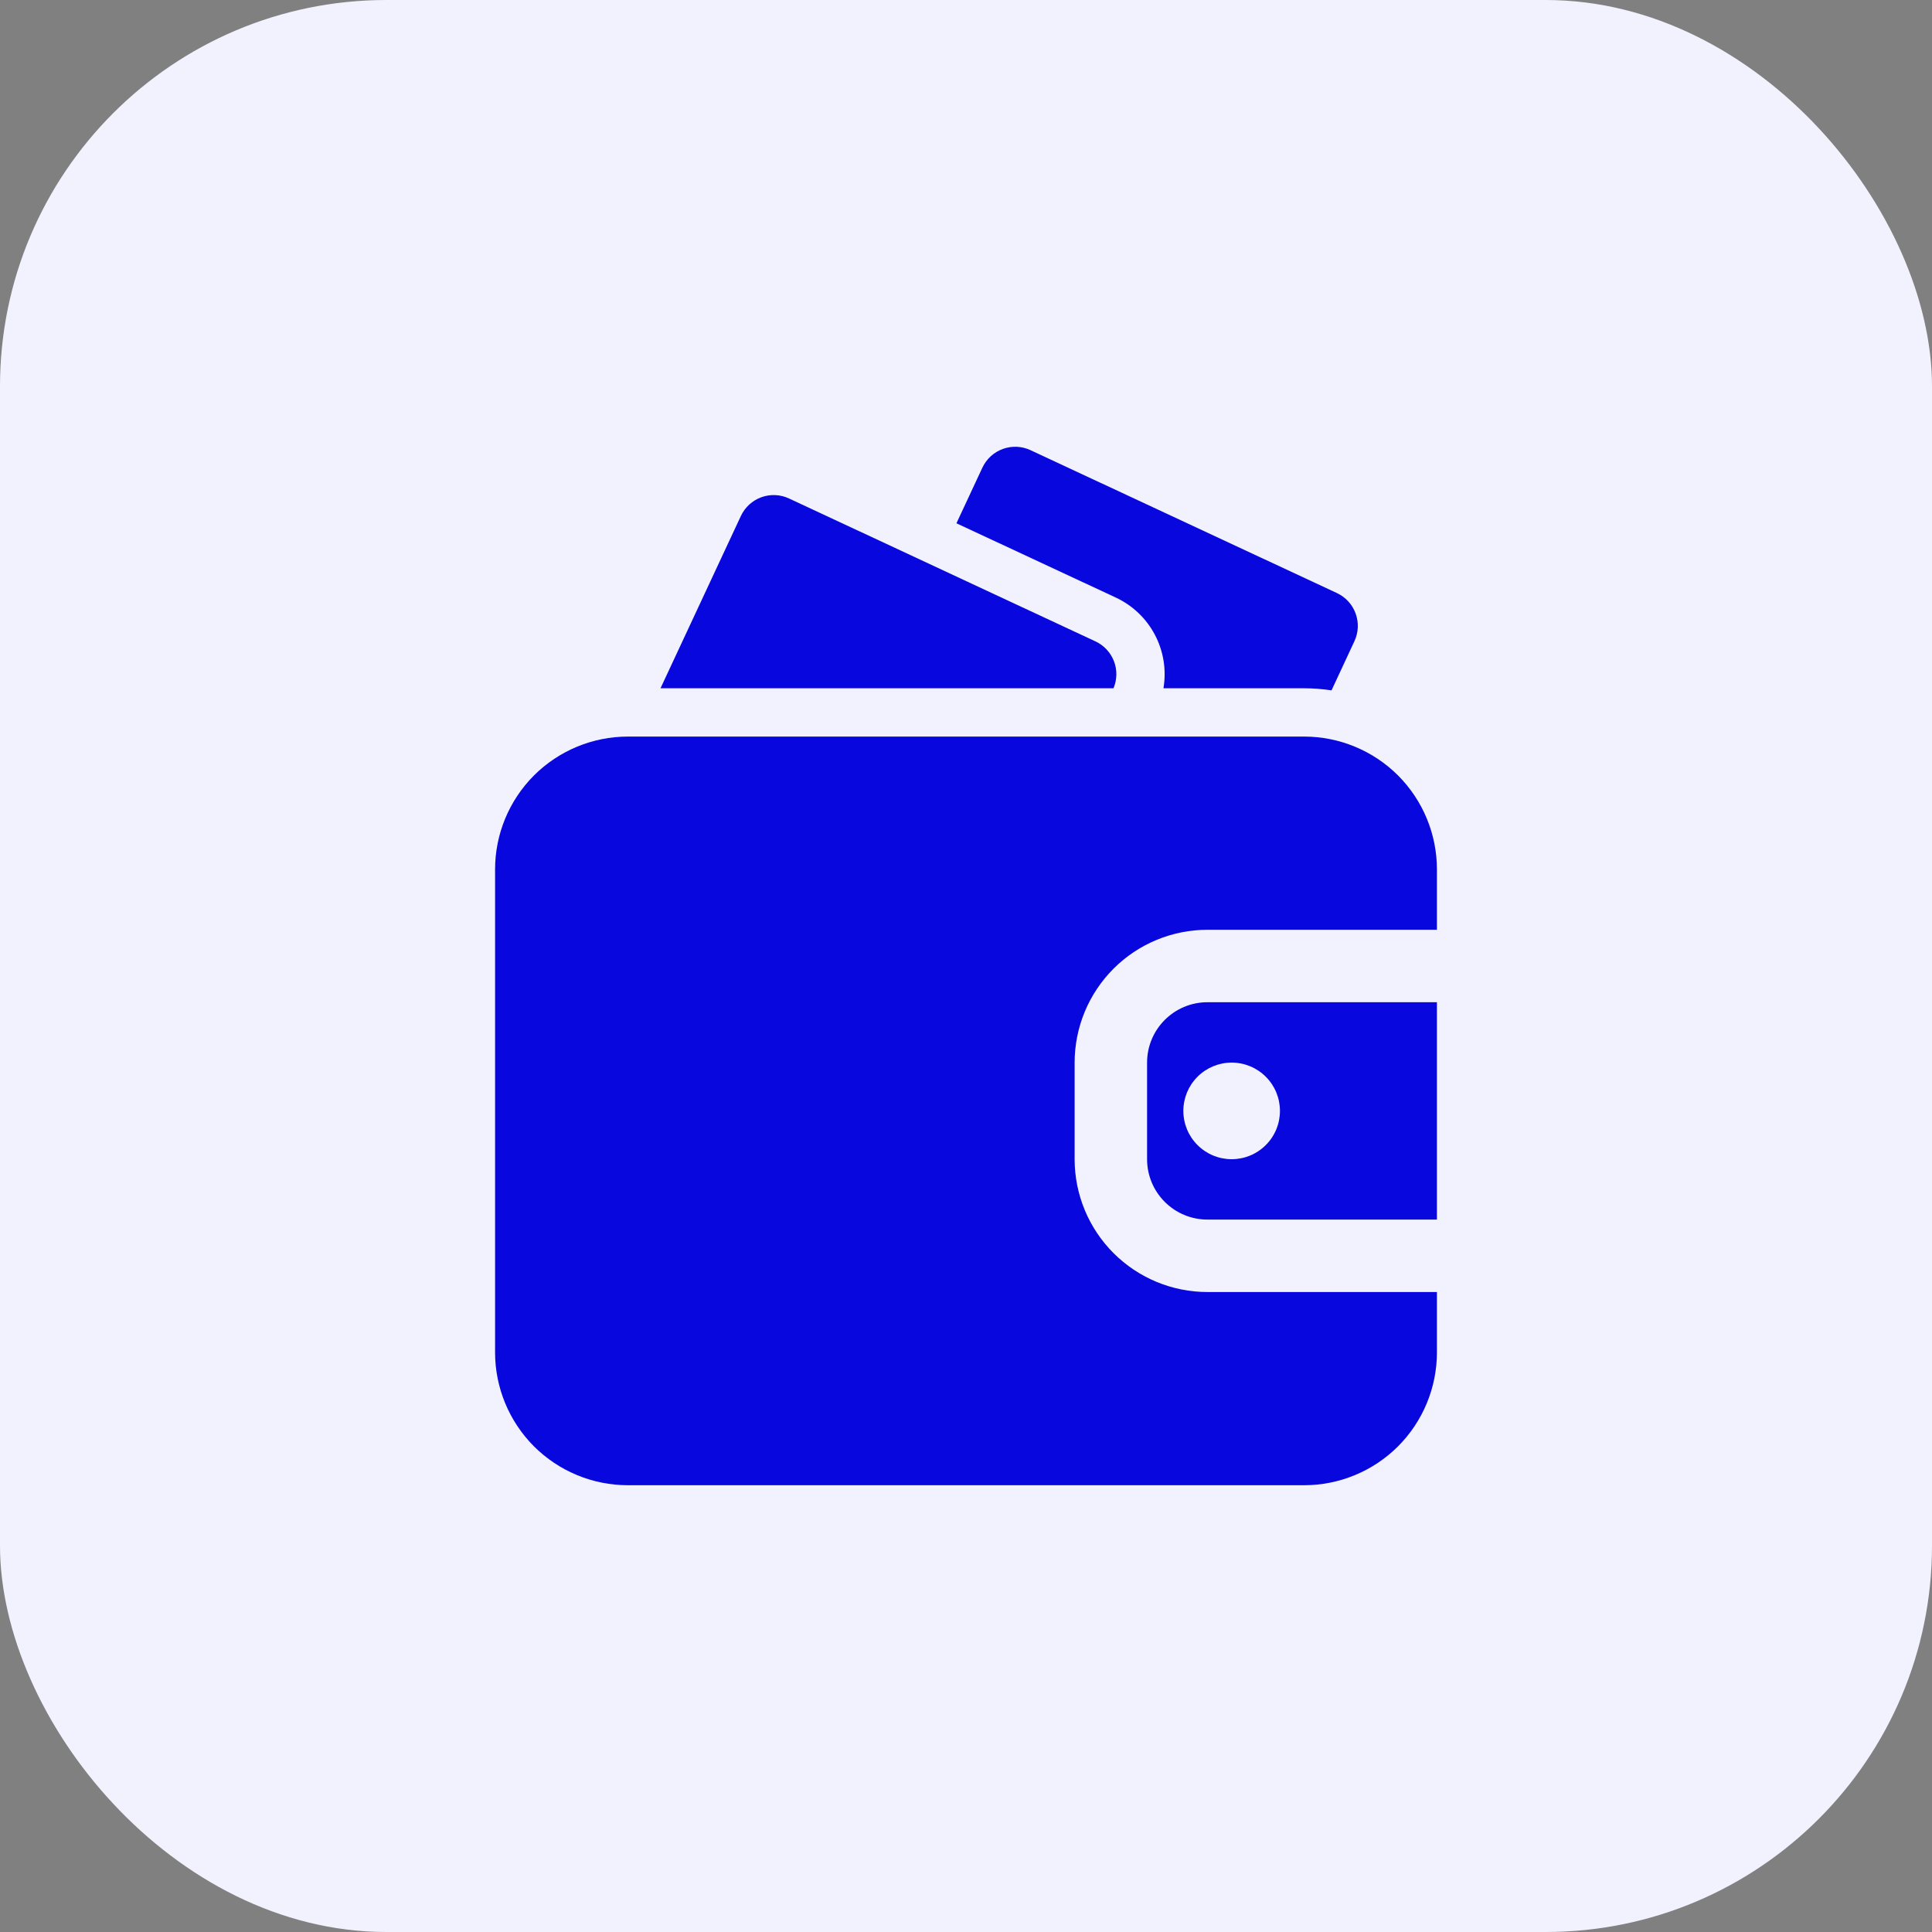 <svg width="40" height="40" viewBox="0 0 40 40" fill="none" xmlns="http://www.w3.org/2000/svg">
<rect x="0" y="0" width="40" height="40" fill="#808080" stroke="none"/>
<rect width="40" height="40" rx="8" fill="#F2F2FF"/>
<path fill-rule="evenodd" clip-rule="evenodd" d="M29.75 26.75H24.999C24.27 26.75 23.57 26.46 23.055 25.945C22.539 25.429 22.249 24.729 22.249 24V22C22.249 21.271 22.539 20.571 23.055 20.055C23.57 19.54 24.27 19.25 24.999 19.25H29.75V18C29.75 17.271 29.46 16.571 28.945 16.055C28.429 15.54 27.729 15.25 27 15.25H13C12.271 15.25 11.571 15.54 11.055 16.055C10.54 16.571 10.25 17.271 10.25 18V28C10.25 28.729 10.54 29.429 11.055 29.945C11.571 30.46 12.271 30.75 13 30.75H27C27.729 30.75 28.429 30.46 28.945 29.945C29.46 29.429 29.75 28.729 29.75 28V26.75ZM29.75 20.75V25.25H24.999C24.309 25.25 23.749 24.69 23.749 24V22C23.749 21.31 24.309 20.75 24.999 20.75H29.75ZM25.5 22C25.765 22 26.02 22.105 26.207 22.293C26.395 22.48 26.5 22.735 26.5 23C26.5 23.265 26.395 23.52 26.207 23.707C26.02 23.895 25.765 24 25.5 24C25.235 24 24.98 23.895 24.793 23.707C24.605 23.52 24.5 23.265 24.5 23C24.5 22.735 24.605 22.48 24.793 22.293C24.98 22.105 25.235 22 25.5 22ZM24.088 14.25H27C27.191 14.25 27.381 14.265 27.568 14.293L28.042 13.275C28.126 13.095 28.135 12.889 28.067 12.702C27.999 12.515 27.86 12.363 27.68 12.279L21.335 9.32C21.155 9.236 20.949 9.227 20.762 9.295C20.575 9.363 20.423 9.503 20.339 9.683L19.802 10.834L23.102 12.372C23.449 12.534 23.734 12.805 23.912 13.145C24.09 13.484 24.152 13.872 24.088 14.25ZM13.675 14.25H23.054C23.129 14.071 23.133 13.87 23.063 13.689C22.993 13.508 22.856 13.361 22.68 13.279L16.335 10.32C16.155 10.236 15.949 10.227 15.762 10.295C15.575 10.363 15.423 10.503 15.339 10.683L13.675 14.25Z" fill="#0707DE"/>
</svg>
